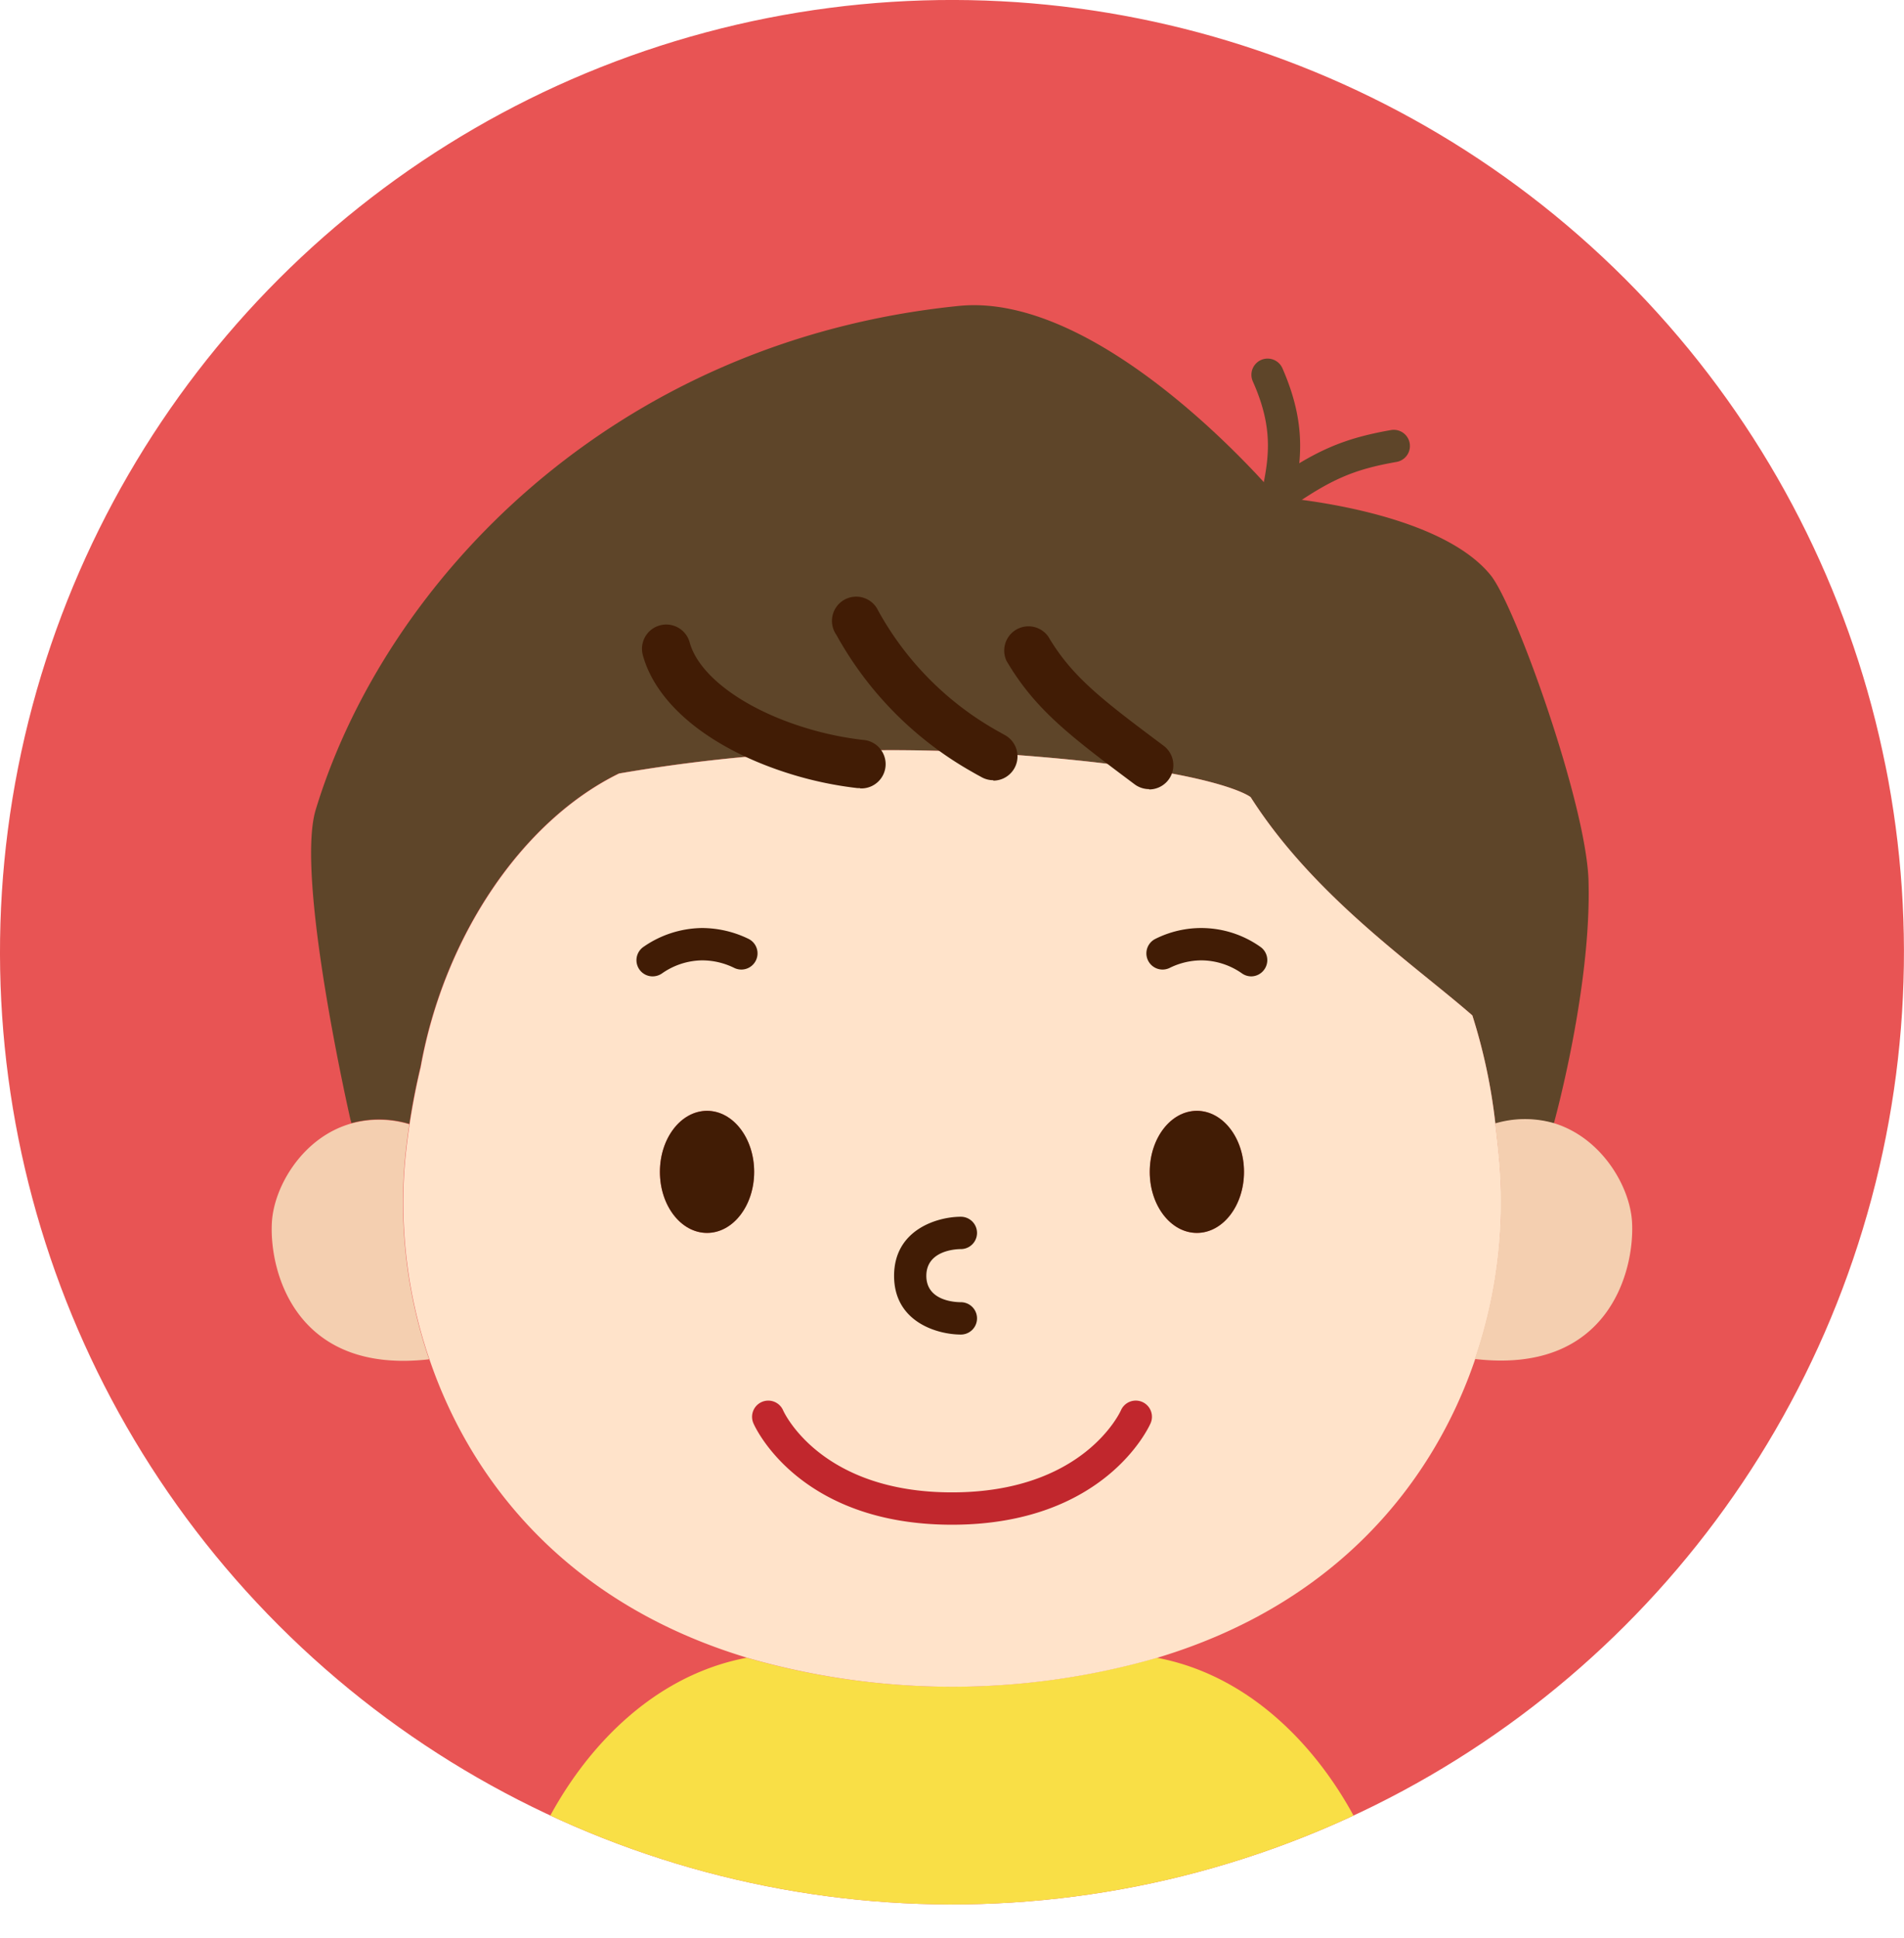 <svg xmlns="http://www.w3.org/2000/svg" xmlns:xlink="http://www.w3.org/1999/xlink" viewBox="0 0 235.55 239.69"><defs><style>.cls-1{fill:#e85454;}.cls-2{clip-path:url(#clip-path);}.cls-3{fill:#f4cfb0;}.cls-4{fill:#f9df46;}.cls-5{fill:#5e4529;}.cls-6{fill:#ffe3ca;}.cls-7{fill:#411c05;}.cls-8{fill:#c1272d;}</style><clipPath id="clip-path"><circle class="cls-1" cx="117.77" cy="117.77" r="117.77" transform="translate(-48.78 117.77) rotate(-45)"/></clipPath></defs><g id="레이어_2" data-name="레이어 2"><g id="_C__1_1_" data-name="©©C©₩[_1_1_"><circle class="cls-1" cx="117.77" cy="117.77" r="117.77" transform="translate(-48.78 117.77) rotate(-45)"/><g class="cls-2"><path class="cls-3" d="M53.09,168.12c-16.61,1.91-19.82-11-19.45-17,.28-4.45,3.86-10.5,9.84-12.17a12.94,12.94,0,0,1,7.16.1c-.23,1.52-.41,3-.55,4.45A59.72,59.72,0,0,0,53.09,168.12Z"/><path class="cls-4" d="M172.14,239.69H63.4c0-9.42,10-31.08,29-34.66a91.54,91.54,0,0,0,50.7,0C162.11,208.61,172.14,230.27,172.14,239.69Z"/><path class="cls-5" d="M196.52,108.91c-.28-9.48-9.05-34-12.1-37.76C177.76,62.92,158,61.49,158,61.49S136.63,36,118.6,37.84c-42.77,4.32-70.93,34-79.54,62.3-2.56,8.42,4.29,38.31,4.29,38.31l.13.46a12.94,12.94,0,0,1,7.16.1c.35-2.29.8-4.66,1.38-7.07,2.9-16.1,12.54-30.41,24.54-36.28a198.71,198.71,0,0,1,47.54-2.4c26.45,1.84,30.62,5.33,30.62,5.33,7.83,12.29,20.21,20.69,27.43,27A69.82,69.82,0,0,1,185,139a13,13,0,0,1,7.23-.05S196.91,122.18,196.52,108.91Z"/><path class="cls-6" d="M124.1,93.26c26.45,1.84,30.62,5.33,30.62,5.33,7.83,12.29,20.21,20.69,27.43,27A69.82,69.82,0,0,1,185,139c.23,1.8.39,3.37.49,4.47a59.72,59.72,0,0,1-3,24.66c-5.25,15.41-17.32,30.3-39.33,36.91a91.54,91.54,0,0,1-50.7,0c-22-6.61-34.08-21.5-39.33-36.91a59.72,59.72,0,0,1-3-24.66c.14-1.44.32-2.93.55-4.45.35-2.29.8-4.66,1.38-7.07,2.9-16.1,12.54-30.41,24.54-36.28A198.71,198.71,0,0,1,124.1,93.26Zm29.8,51.68c0-4.17-2.61-7.55-5.83-7.55s-5.83,3.38-5.83,7.55,2.61,7.55,5.83,7.55S153.9,149.11,153.9,144.94Zm-60.6,0c0-4.17-2.61-7.55-5.83-7.55s-5.83,3.38-5.83,7.55,2.61,7.55,5.83,7.55S93.3,149.11,93.3,144.94Z"/><ellipse class="cls-7" cx="148.07" cy="144.94" rx="5.83" ry="7.55"/><path class="cls-3" d="M201.9,151.08c.37,6-2.84,18.95-19.45,17a59.72,59.72,0,0,0,3-24.66c-.1-1.1-.26-2.67-.49-4.47a13,13,0,0,1,7.23-.05C198.09,140.67,201.62,146.66,201.9,151.08Z"/><ellipse class="cls-7" cx="87.47" cy="144.94" rx="5.83" ry="7.55"/><path class="cls-7" d="M118.87,165.06c-2.85,0-8.26-1.51-8.26-7.26s5.41-7.31,8.26-7.31a2,2,0,0,1,0,4c-.71,0-4.27.21-4.27,3.31s3.56,3.26,4.27,3.26a2,2,0,0,1,0,4Z"/><path class="cls-8" d="M117.77,188.58c-18.85,0-24.33-12-24.56-12.54a2,2,0,0,1,3.67-1.61c.18.41,4.77,10.15,20.89,10.15s20.72-9.74,20.91-10.16a2,2,0,0,1,3.66,1.62C142.11,176.55,136.62,188.58,117.77,188.58Z"/><path class="cls-7" d="M154.81,120.76a2,2,0,0,1-1.15-.36,8.84,8.84,0,0,0-4.95-1.62,8.94,8.94,0,0,0-4,.93,2,2,0,0,1-1.77-3.59,12.66,12.66,0,0,1,13,1,2,2,0,0,1,.47,2.79A2,2,0,0,1,154.81,120.76Z"/><path class="cls-7" d="M80.73,120.76a2,2,0,0,1-1.15-3.63,12.93,12.93,0,0,1,7.21-2.35,13.23,13.23,0,0,1,5.81,1.34,2,2,0,1,1-1.77,3.59,9,9,0,0,0-4-.93,8.83,8.83,0,0,0-4.94,1.62A2.06,2.06,0,0,1,80.73,120.76Z"/><path class="cls-5" d="M158,63.49a2.18,2.18,0,0,1-.44,0,2,2,0,0,1-1.52-2.39c1-4.53,1.51-8.18-1.05-13.93a2,2,0,0,1,3.66-1.63c3,6.84,2.39,11.49,1.3,16.42A2,2,0,0,1,158,63.49Z"/><path class="cls-5" d="M158,63.49a2,2,0,0,1-1.16-3.63c5.87-4.13,9.29-5.62,15.25-6.67a2,2,0,0,1,.69,3.94c-5.4.95-8.2,2.18-13.64,6A2,2,0,0,1,158,63.49Z"/><path class="cls-7" d="M142.16,97.6a3,3,0,0,1-1.8-.6c-7.92-5.93-12.28-9.2-15.84-15.26a3,3,0,0,1,5.17-3c2.95,5,6.73,7.86,14.27,13.5a3,3,0,0,1-1.8,5.4Z"/><path class="cls-7" d="M122.9,96.5a3,3,0,0,1-1.45-.37l-.29-.16c-.34-.18-.67-.37-1-.56a43.71,43.71,0,0,1-16.69-16.89,3,3,0,1,1,5.17-3,38.17,38.17,0,0,0,14.56,14.77l.82.46.32.18a3,3,0,0,1-1.45,5.62Z"/><path class="cls-7" d="M106.39,97.47a2.06,2.06,0,0,1-.35,0,45.42,45.42,0,0,1-7.88-1.63c-9.93-3-16.9-8.5-18.63-14.8a3,3,0,0,1,5.79-1.59c1.14,4.16,6.86,8.34,14.56,10.64a39.55,39.55,0,0,0,6.85,1.42,3,3,0,0,1-.34,6Z"/></g></g></g></svg>